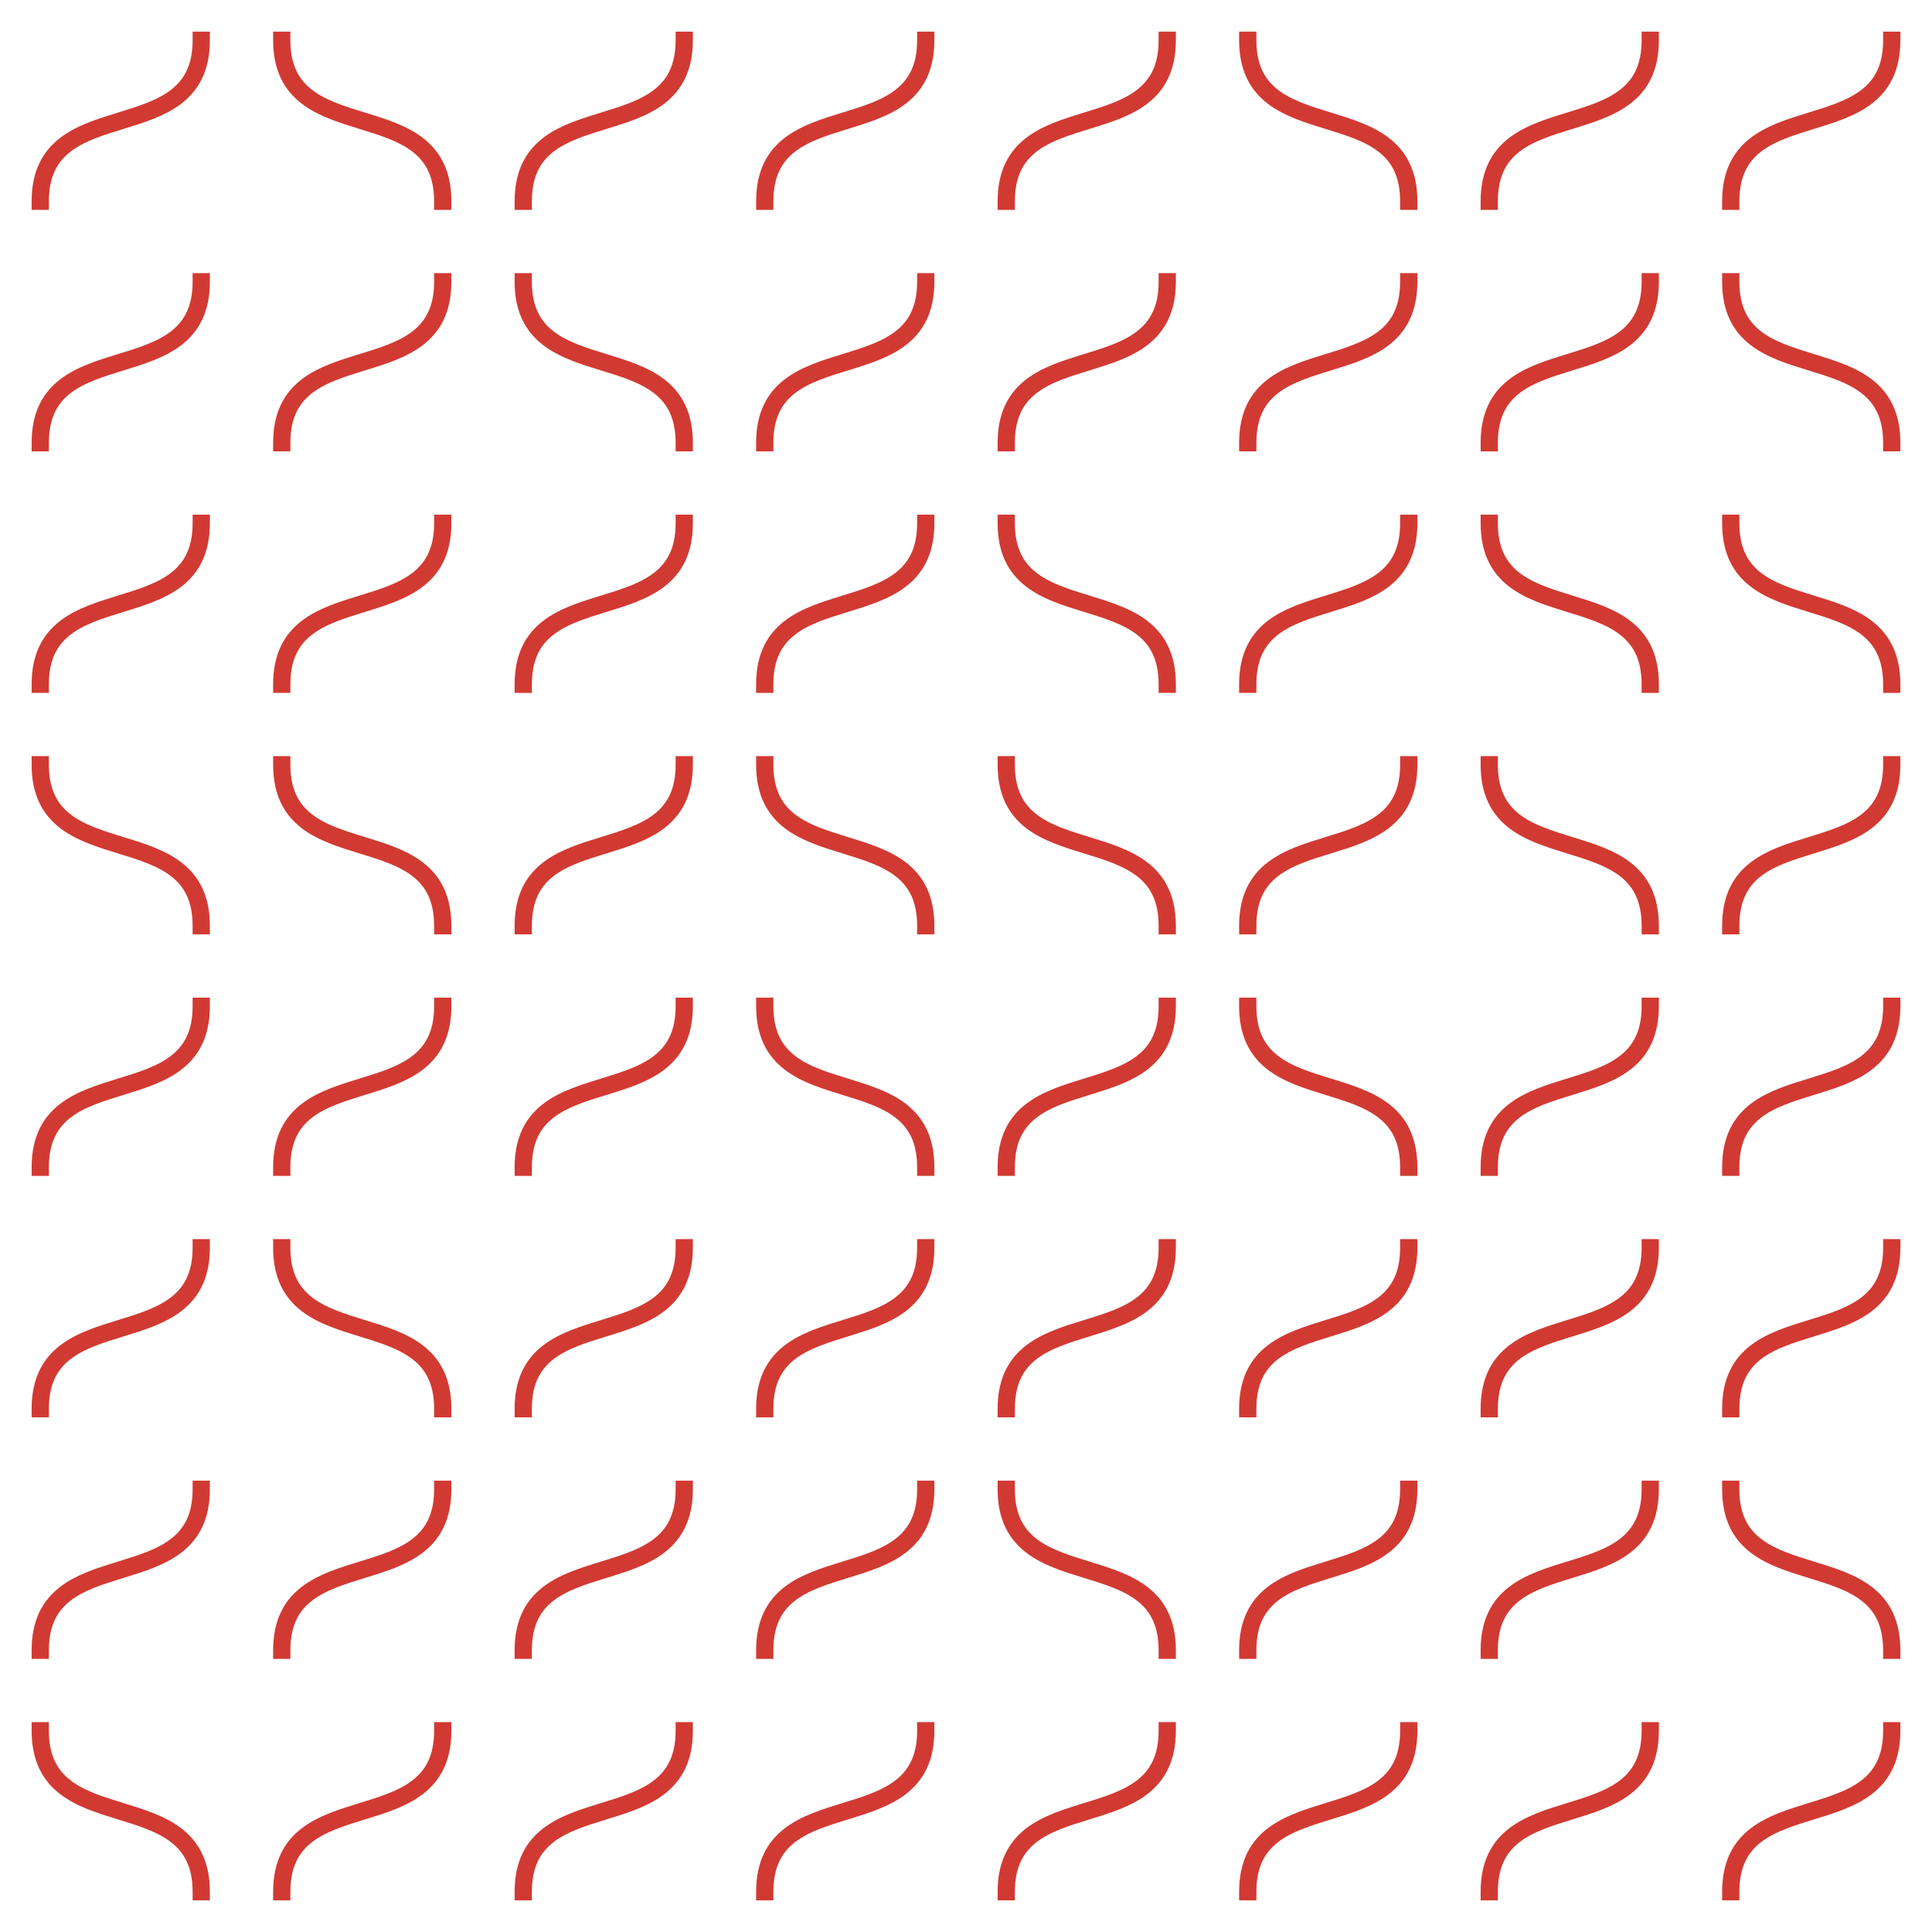 <?xml version="1.0" encoding="utf-8"?>
<!-- Generator: Adobe Illustrator 23.0.1, SVG Export Plug-In . SVG Version: 6.00 Build 0)  -->
<svg version="1.1" id="Pattern" xmlns="http://www.w3.org/2000/svg" xmlns:xlink="http://www.w3.org/1999/xlink" x="0px" y="0px"
	 viewBox="0 0 168 168" style="enable-background:new 0 0 168 168;" xml:space="preserve">
<style type="text/css">
	.st0{fill:none;stroke:#D13A32;stroke-width:1.5;stroke-linecap:square;stroke-miterlimit:10;}
</style>
<title>Novartis_Open_DNA_Carmine_168px</title>
<path class="st0" d="M17.5,3.5c0,9.7-14,4.3-14,14"/>
<path class="st0" d="M24.5,3.5c0,9.7,14,4.3,14,14"/>
<path class="st0" d="M59.5,3.5c0,9.7-14,4.3-14,14"/>
<path class="st0" d="M80.5,3.5c0,9.7-14,4.3-14,14"/>
<path class="st0" d="M101.5,3.5c0,9.7-14,4.3-14,14"/>
<path class="st0" d="M108.5,3.5c0,9.7,14,4.3,14,14"/>
<path class="st0" d="M143.5,3.5c0,9.7-14,4.3-14,14"/>
<path class="st0" d="M164.5,3.5c0,9.7-14,4.3-14,14"/>
<path class="st0" d="M17.5,24.5c0,9.7-14,4.3-14,14"/>
<path class="st0" d="M38.5,24.5c0,9.7-14,4.3-14,14"/>
<path class="st0" d="M45.5,24.5c0,9.7,14,4.3,14,14"/>
<path class="st0" d="M80.5,24.5c0,9.7-14,4.3-14,14"/>
<path class="st0" d="M101.5,24.5c0,9.7-14,4.3-14,14"/>
<path class="st0" d="M122.5,24.5c0,9.7-14,4.3-14,14"/>
<path class="st0" d="M143.5,24.5c0,9.7-14,4.3-14,14"/>
<path class="st0" d="M150.5,24.5c0,9.7,14,4.3,14,14"/>
<path class="st0" d="M17.5,45.5c0,9.7-14,4.3-14,14"/>
<path class="st0" d="M38.5,45.5c0,9.7-14,4.3-14,14"/>
<path class="st0" d="M59.5,45.5c0,9.7-14,4.3-14,14"/>
<path class="st0" d="M80.5,45.5c0,9.7-14,4.3-14,14"/>
<path class="st0" d="M87.5,45.5c0,9.7,14,4.3,14,14"/>
<path class="st0" d="M122.5,45.5c0,9.7-14,4.3-14,14"/>
<path class="st0" d="M129.5,45.5c0,9.7,14,4.3,14,14"/>
<path class="st0" d="M150.5,45.5c0,9.7,14,4.3,14,14"/>
<path class="st0" d="M3.5,66.5c0,9.7,14,4.3,14,14"/>
<path class="st0" d="M24.5,66.5c0,9.7,14,4.3,14,14"/>
<path class="st0" d="M59.5,66.5c0,9.7-14,4.3-14,14"/>
<path class="st0" d="M66.5,66.5c0,9.7,14,4.3,14,14"/>
<path class="st0" d="M87.5,66.5c0,9.7,14,4.3,14,14"/>
<path class="st0" d="M122.5,66.5c0,9.7-14,4.3-14,14"/>
<path class="st0" d="M129.5,66.5c0,9.7,14,4.3,14,14"/>
<path class="st0" d="M164.5,66.5c0,9.7-14,4.3-14,14"/>
<path class="st0" d="M17.5,87.5c0,9.7-14,4.3-14,14"/>
<path class="st0" d="M38.5,87.5c0,9.7-14,4.3-14,14"/>
<path class="st0" d="M59.5,87.5c0,9.7-14,4.3-14,14"/>
<path class="st0" d="M66.5,87.5c0,9.7,14,4.3,14,14"/>
<path class="st0" d="M101.5,87.5c0,9.7-14,4.3-14,14"/>
<path class="st0" d="M108.5,87.5c0,9.7,14,4.3,14,14"/>
<path class="st0" d="M143.5,87.5c0,9.7-14,4.3-14,14"/>
<path class="st0" d="M164.5,87.5c0,9.7-14,4.3-14,14"/>
<path class="st0" d="M17.5,108.5c0,9.7-14,4.3-14,14"/>
<path class="st0" d="M24.5,108.5c0,9.7,14,4.3,14,14"/>
<path class="st0" d="M59.5,108.5c0,9.7-14,4.3-14,14"/>
<path class="st0" d="M80.5,108.5c0,9.7-14,4.3-14,14"/>
<path class="st0" d="M101.5,108.5c0,9.7-14,4.3-14,14"/>
<path class="st0" d="M122.5,108.5c0,9.7-14,4.3-14,14"/>
<path class="st0" d="M143.5,108.5c0,9.7-14,4.3-14,14"/>
<path class="st0" d="M164.5,108.5c0,9.7-14,4.3-14,14"/>
<path class="st0" d="M17.5,129.5c0,9.7-14,4.3-14,14"/>
<path class="st0" d="M38.5,129.5c0,9.7-14,4.3-14,14"/>
<path class="st0" d="M59.5,129.5c0,9.7-14,4.3-14,14"/>
<path class="st0" d="M80.5,129.5c0,9.7-14,4.3-14,14"/>
<path class="st0" d="M87.5,129.5c0,9.7,14,4.3,14,14"/>
<path class="st0" d="M122.5,129.5c0,9.7-14,4.3-14,14"/>
<path class="st0" d="M143.5,129.5c0,9.7-14,4.3-14,14"/>
<path class="st0" d="M150.5,129.5c0,9.7,14,4.3,14,14"/>
<path class="st0" d="M3.5,150.5c0,9.7,14,4.3,14,14"/>
<path class="st0" d="M38.5,150.5c0,9.7-14,4.3-14,14"/>
<path class="st0" d="M59.5,150.5c0,9.7-14,4.3-14,14"/>
<path class="st0" d="M80.5,150.5c0,9.7-14,4.3-14,14"/>
<path class="st0" d="M101.5,150.5c0,9.7-14,4.3-14,14"/>
<path class="st0" d="M122.5,150.5c0,9.7-14,4.3-14,14"/>
<path class="st0" d="M143.5,150.5c0,9.7-14,4.3-14,14"/>
<path class="st0" d="M164.5,150.5c0,9.7-14,4.3-14,14"/>
</svg>
